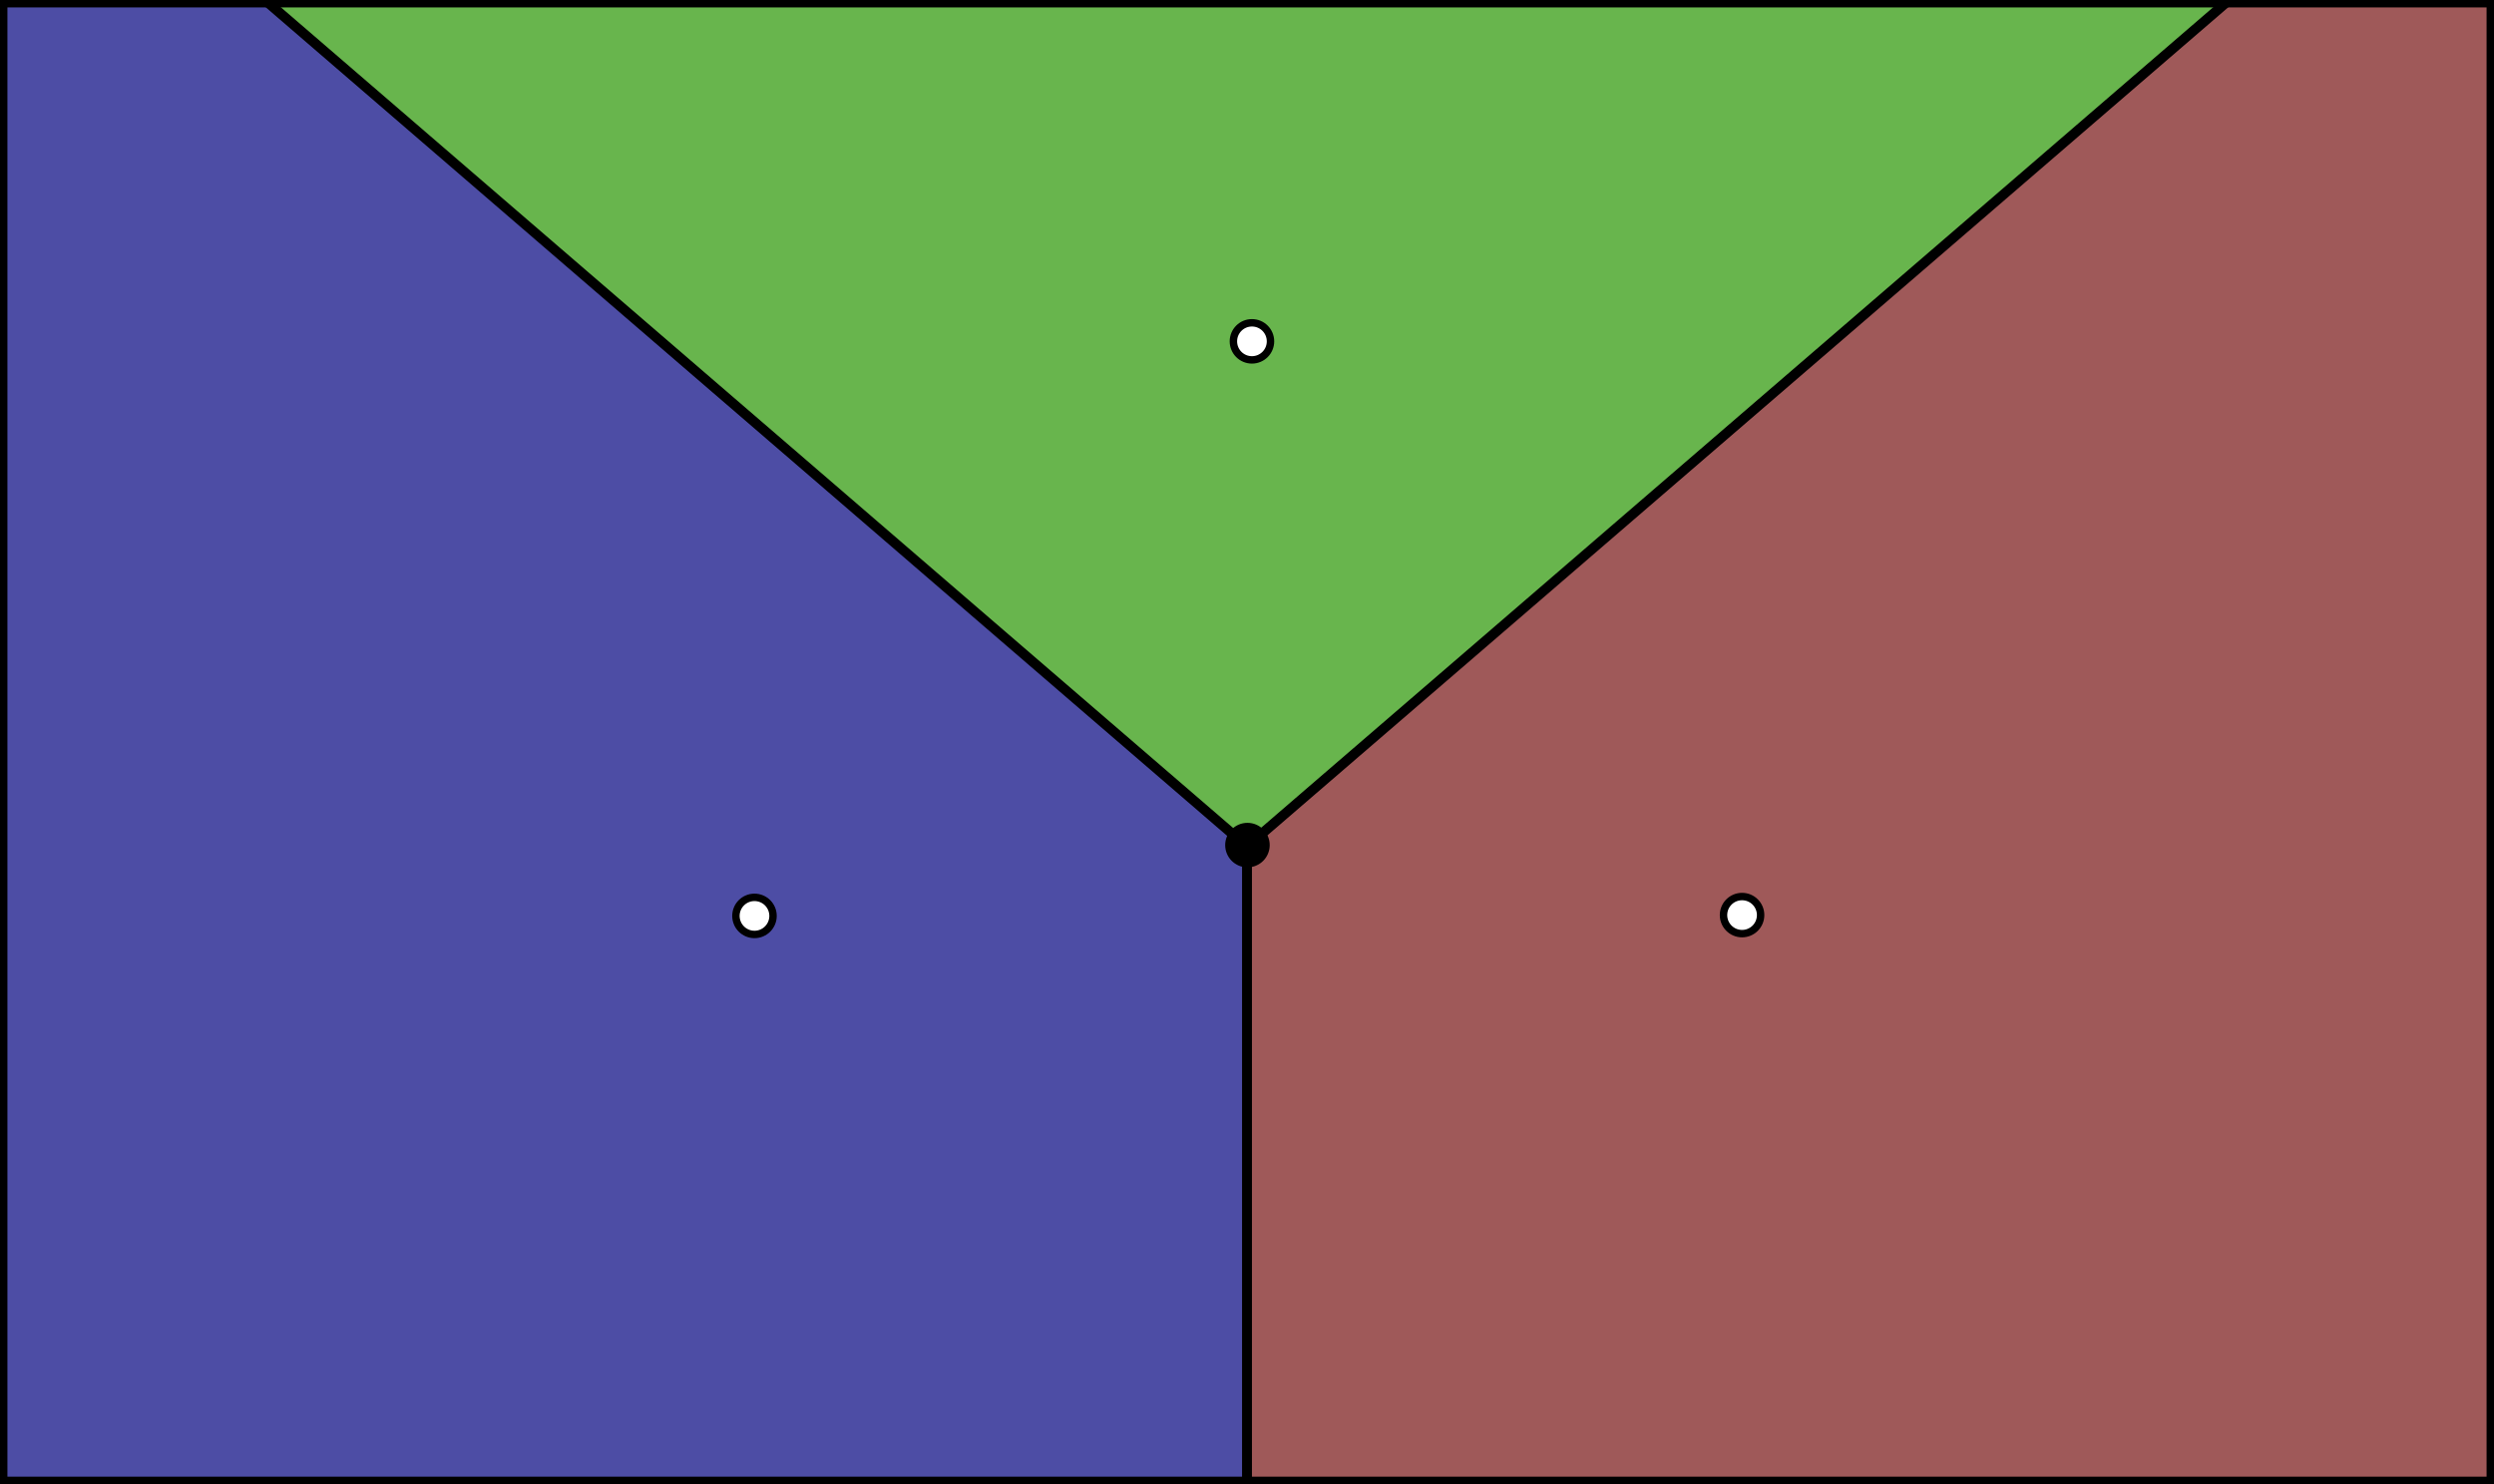 <?xml version="1.0" encoding="UTF-8" standalone="no"?>
<svg
   id="main_svg"
   width="504"
   height="300"
   version="1.1"
   xmlns="http://www.w3.org/2000/svg"
   xmlns:svg="http://www.w3.org/2000/svg">
  <rect width="100%" height="100%" fill="#808080" stroke="none"/>
  <defs
     id="defs3" />
  <g
     id="svg_g_bezier_cells"
     style="display:inline">
    <path
       d="M 53.52,0 252,171.103 450.48,0 Z"
       fill="#221155"
       fill-opacity="0.2"
       id="path1"
       style="fill:#58d62d;fill-opacity:0.613" />
    <path
       d="M 252,300 V 171.103 L 53.52,0 H 0 v 300 z"
       fill="#221155"
       fill-opacity="0.2"
       id="path2"
       style="fill:#2626c0;fill-opacity:0.566" />
    <path
       d="M 252,171.103 V 300 H 504 V 0 h -53.52 z"
       fill="#221155"
       fill-opacity="0.2"
       id="path3"
       style="fill:#c62828;fill-opacity:0.438" />
  </g>
  <g
     id="svg_g_edges"
     style="display:inline">
    <path
       id="svg_path_edges"
       d="M 252,171.103 53.52,0 M 252,171.103 450.48,0 M 252,171.103 V 300 m 0,0 h 252 m 0,0 V 0 m 0,0 H 450.48 M 53.52,0 H 0 m 0,0 v 300 m 0,0 H 252 M 450.48,0 H 53.52"
       stroke="#000000"
       stroke-width="2" />
  </g>
  <ellipse
     style="display:none;fill:#1f7bfd;fill-opacity:0;stroke:#000000;stroke-width:1.509;stroke-dasharray:none;stroke-opacity:1"
     id="path4"
     cx="252.093"
     cy="170.081"
     rx="100.853"
     ry="100.853" />
  <g
     id="svg_g_seeds"
     transform="translate(0,-2)"
     style="display:inline">
    <circle
       id="c_7"
       cx="253"
       cy="71"
       r="3.75"
       stroke="#000000"
       stroke-width="2"
       fill="#1f7bfd"
       style="fill:#ffffff;fill-opacity:1;stroke:#000000;stroke-width:1.5;stroke-dasharray:none;stroke-opacity:1" />
    <circle
       id="c_8"
       cx="352.045"
       cy="186.979"
       r="3.75"
       stroke="#000000"
       stroke-width="2"
       fill="#1f7bfd"
       style="fill:#ffffff;fill-opacity:1;stroke:#000000;stroke-width:1.5;stroke-dasharray:none;stroke-opacity:1" />
    <circle
       id="c_9"
       cx="152.469"
       cy="187.144"
       stroke="#000000"
       stroke-width="2"
       fill="#1f7bfd"
       r="3.75"
       style="fill:#ffffff;fill-opacity:1;stroke:#000000;stroke-width:1.5;stroke-dasharray:none;stroke-opacity:1" />
  </g>
  <circle
     id="c_9-3"
     cx="252.091"
     cy="172.833"
     stroke="#000000"
     stroke-width="2"
     fill="#1f7bfd"
     r="3.75"
     style="display:inline;fill:#000000;fill-opacity:1;stroke:#000000;stroke-width:1.5;stroke-dasharray:none;stroke-opacity:1"
     transform="translate(0,-2)" />
  <rect
     style="display:inline;fill:#ffffff;fill-opacity:0;stroke:#000000;stroke-width:1.5;stroke-dasharray:none;stroke-opacity:1"
     id="rect4"
     width="502.5"
     height="298.5"
     x="0.75"
     y="0.75" />
</svg>
